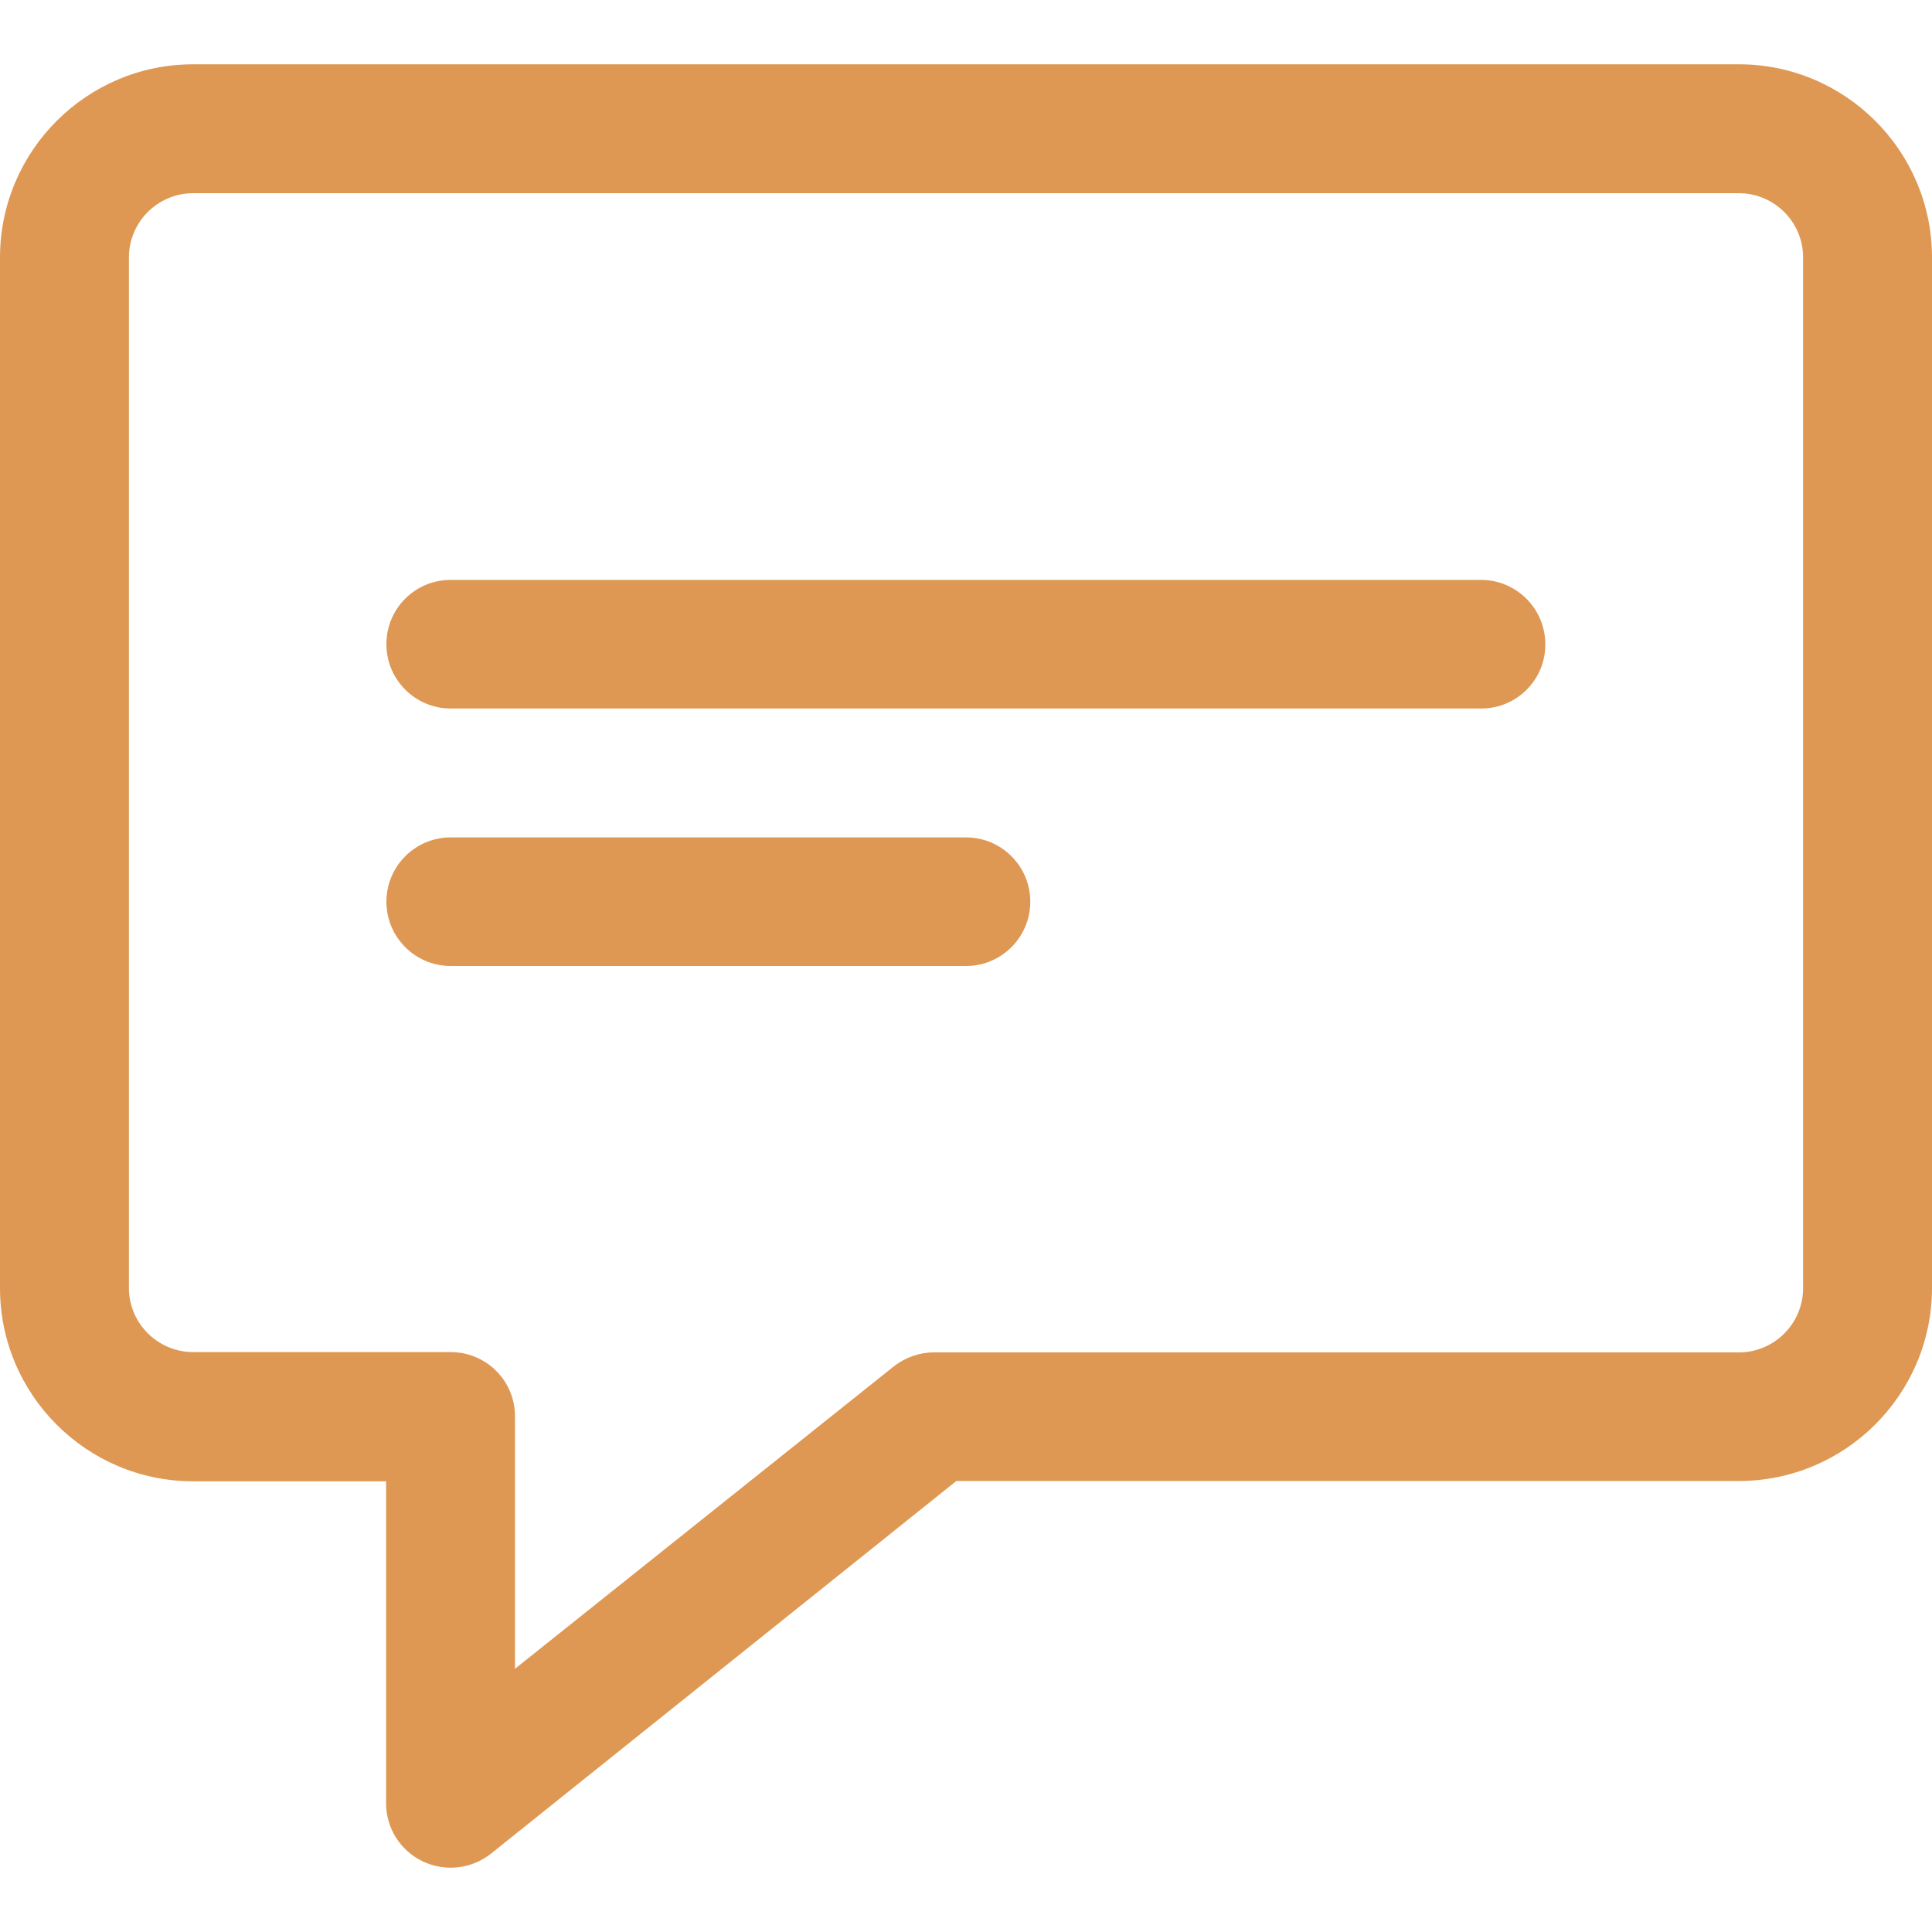 <?xml version="1.0" encoding="utf-8"?>
<!-- Generator: Adobe Illustrator 25.2.1, SVG Export Plug-In . SVG Version: 6.00 Build 0)  -->
<svg version="1.1" xmlns="http://www.w3.org/2000/svg" xmlns:xlink="http://www.w3.org/1999/xlink" x="0px" y="0px"
	 viewBox="0 0 64 64" style="enable-background:new 0 0 64 64;" xml:space="preserve">
<style type="text/css">
	.st0{display:none;}
	.st1{display:inline;}
	.st2{fill:#FE443F;}
	.st3{fill:#CC2725;}
	.st4{fill:#FE8E3F;}
	.st5{fill:#DB6A1A;}
	.st6{fill:#F6BC72;}
	.st7{fill:#DE9853;}
	.st8{fill:#D6EFFB;}
	.st9{fill:#ECEBED;}
	.st10{fill:#DFDFE0;}
	.st11{fill:#E5EAED;}
	.st12{fill:none;}
</style>
<g id="Layer_1" class="st0">
</g>
<g id="Draftt">
	<g id="_x31_4_comment_1_">
		<g>
			<path class="st7" d="M14.93,61.87c-0.31,0-0.63-0.07-0.93-0.21c-0.74-0.36-1.21-1.1-1.21-1.92V49.07H6.4
				c-3.53,0-6.4-2.87-6.4-6.4V8.53C0,5,2.87,2.13,6.4,2.13h51.2c3.53,0,6.4,2.87,6.4,6.4v34.13c0,3.53-2.87,6.4-6.4,6.4H31.68
				L16.27,61.4C15.88,61.71,15.41,61.87,14.93,61.87z M6.4,6.4c-1.18,0-2.13,0.96-2.13,2.13v34.13c0,1.18,0.96,2.13,2.13,2.13h8.53
				c1.18,0,2.13,0.95,2.13,2.13v8.36L29.6,45.27c0.38-0.3,0.85-0.47,1.33-0.47H57.6c1.18,0,2.13-0.96,2.13-2.13V8.53
				c0-1.18-0.96-2.13-2.13-2.13H6.4z"/>
		</g>
		<g>
			<path class="st7" d="M49.07,23.47H14.93c-1.18,0-2.13-0.96-2.13-2.13c0-1.18,0.95-2.13,2.13-2.13h34.13
				c1.18,0,2.13,0.96,2.13,2.13C51.2,22.51,50.25,23.47,49.07,23.47z"/>
		</g>
		<g>
			<path class="st7" d="M32,32H14.93c-1.18,0-2.13-0.96-2.13-2.13s0.95-2.13,2.13-2.13H32c1.18,0,2.13,0.96,2.13,2.13
				S33.18,32,32,32z"/>
		</g>
	</g>
</g>
</svg>
